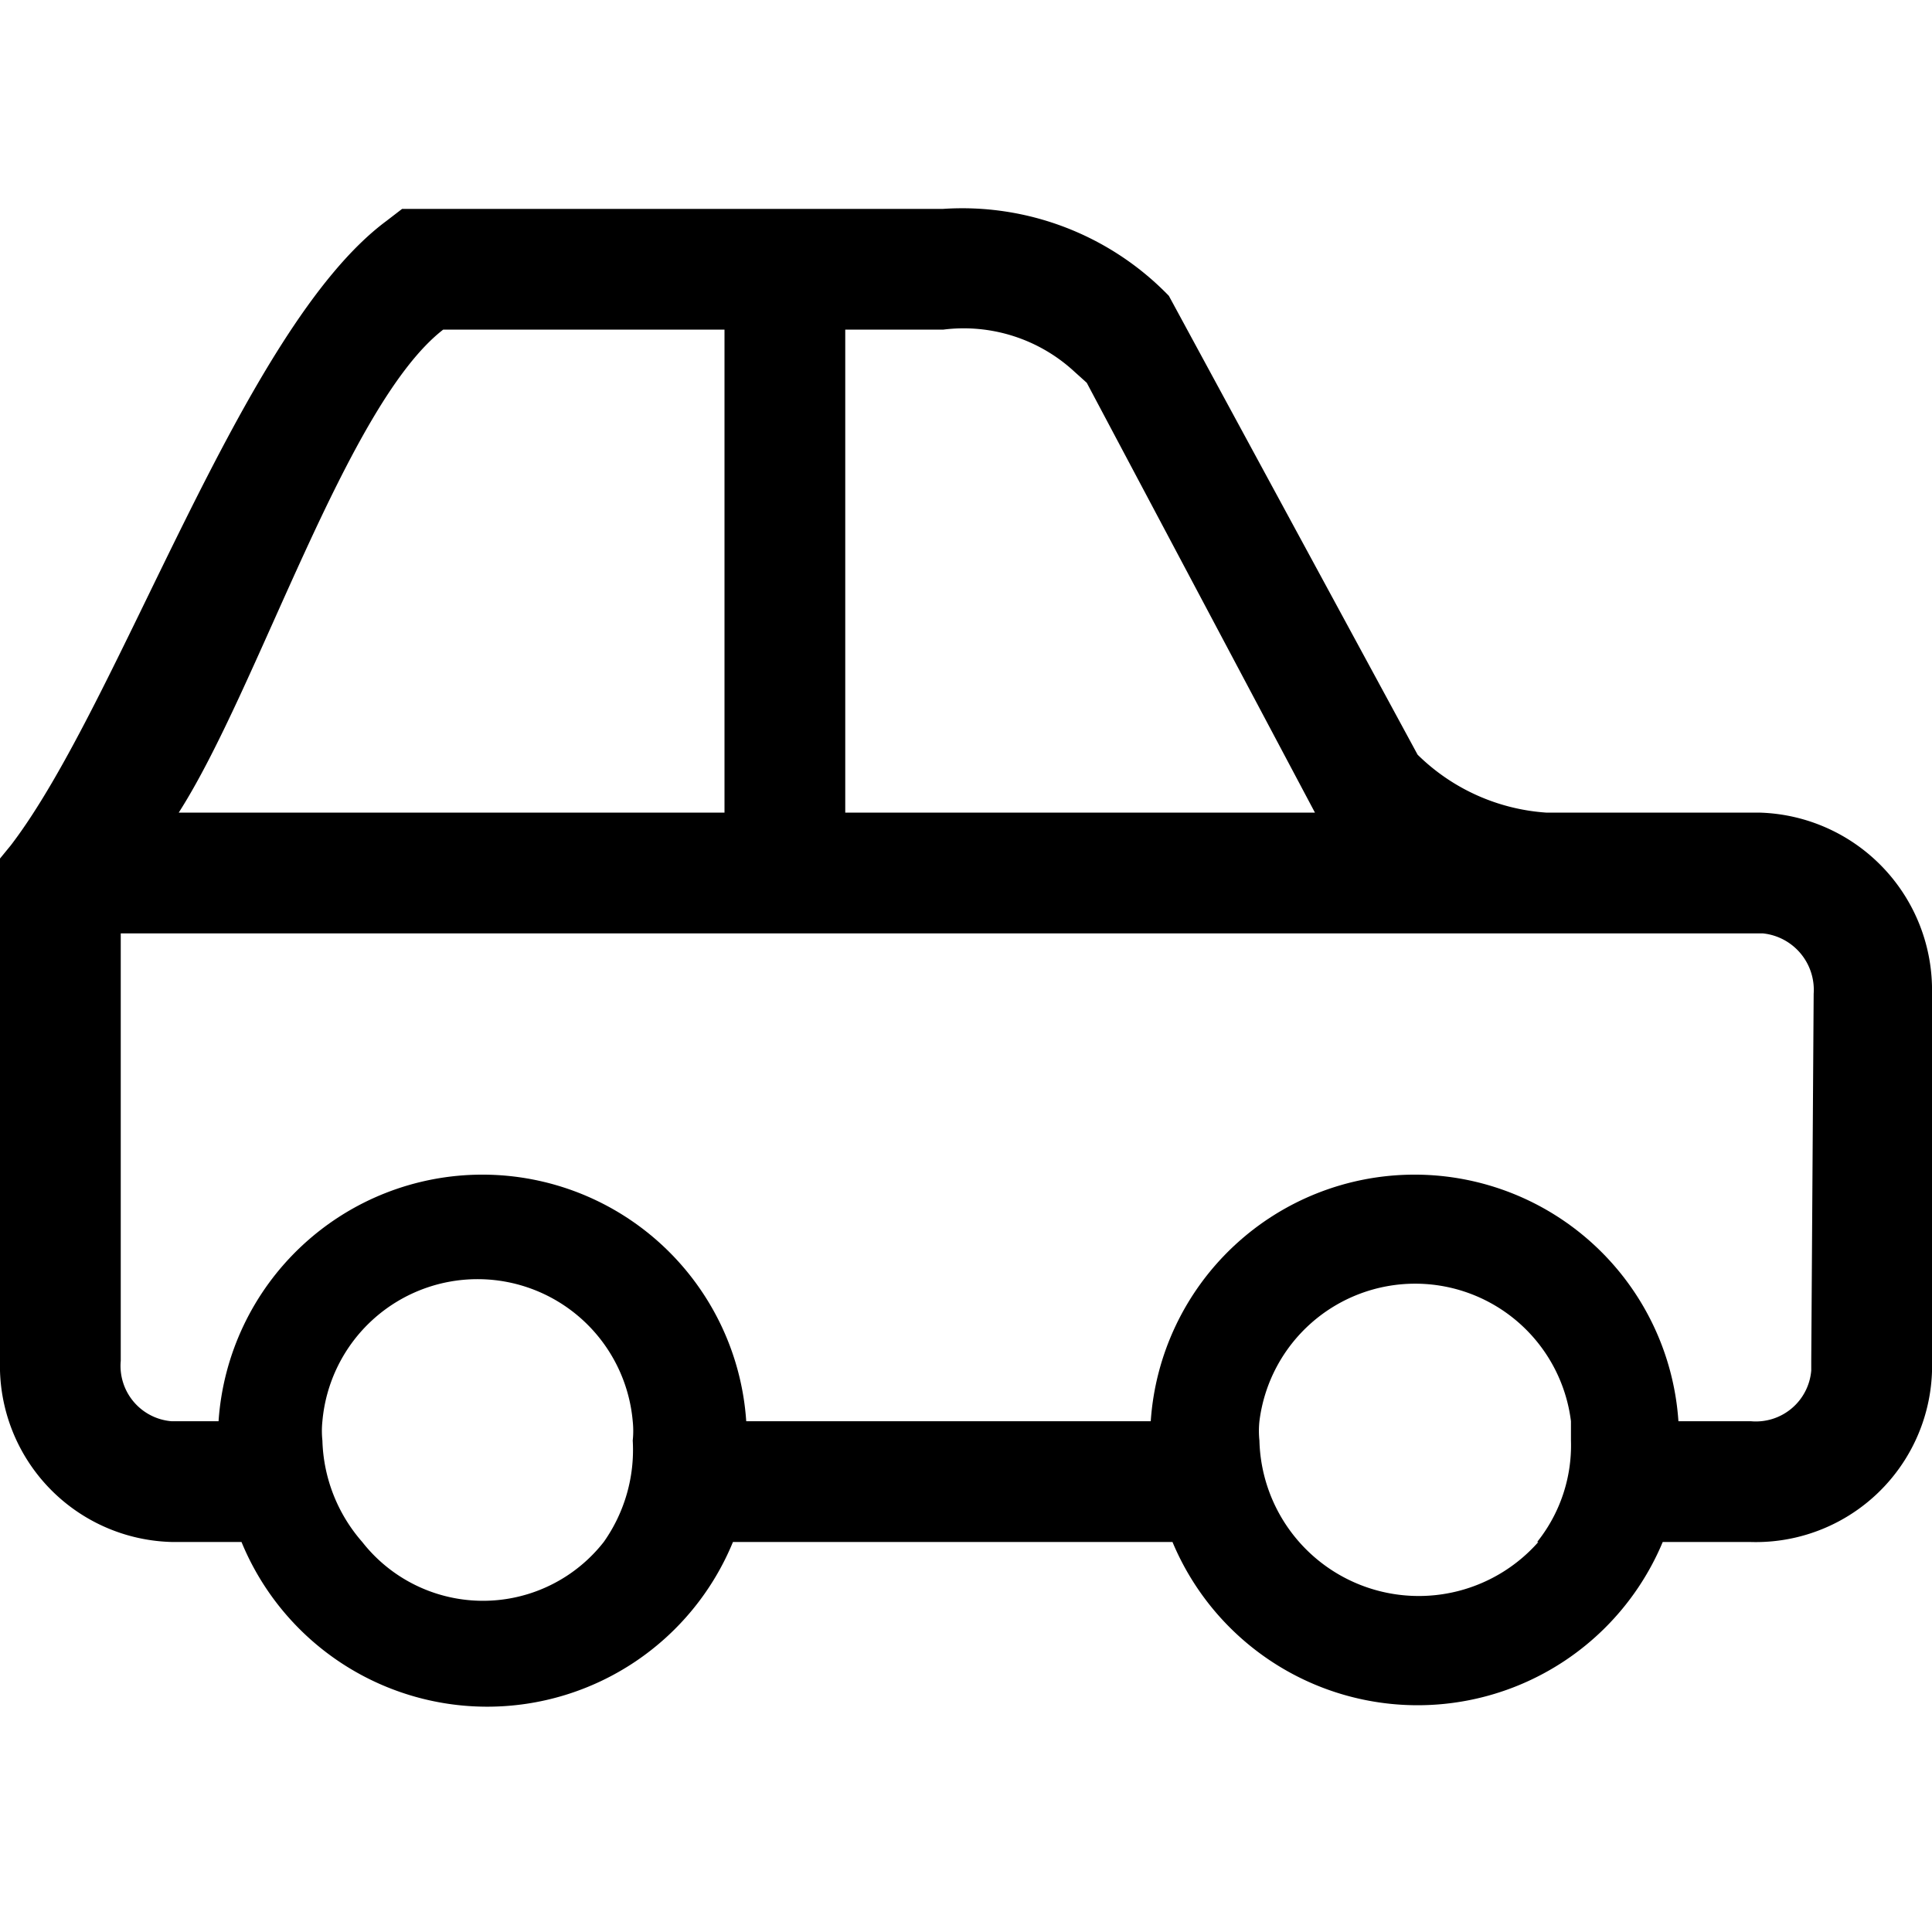<svg id="Layer_1" data-name="Layer 1" xmlns="http://www.w3.org/2000/svg" viewBox="0 0 16 16"><path d="M14.58,6.73H12.81a1.68,1.68,0,0,1-1.07-.48L9.68,2.45a2.38,2.38,0,0,0-1.87-.72H3.33l-.13.1C2,2.72,1,5.81.09,7L0,7.11v4.16a1.46,1.46,0,0,0,1.42,1.5H2a2.2,2.2,0,0,0,4.07,0H9.71a2.2,2.2,0,0,0,4.06,0h.72A1.46,1.46,0,0,0,16,11.36V8.23A1.47,1.47,0,0,0,14.58,6.73ZM7,2.73h.81a1.35,1.35,0,0,1,1.09.35l.1.09,1.89,3.56H7Zm-3.33,0H6v4H1.48C2.14,5.7,2.87,3.35,3.67,2.73ZM5,12.77a1.27,1.27,0,0,1-2,0,1.33,1.33,0,0,1-.33-.84.75.75,0,0,1,0-.16,1.29,1.29,0,0,1,2.57,0,.76.76,0,0,1,0,.16A1.32,1.32,0,0,1,5,12.77Zm7.74,0a1.32,1.32,0,0,1-2.31-.84.76.76,0,0,1,0-.16,1.3,1.3,0,0,1,2.58,0c0,.05,0,.1,0,.16A1.28,1.28,0,0,1,12.73,12.77ZM15,11.27v.08a.46.46,0,0,1-.5.42h-.6a2.19,2.19,0,0,0-4.37,0H6.18a2.19,2.19,0,0,0-4.37,0H1.42a.46.46,0,0,1-.42-.5V7.73H14.6a.47.47,0,0,1,.42.5Z"/></svg>